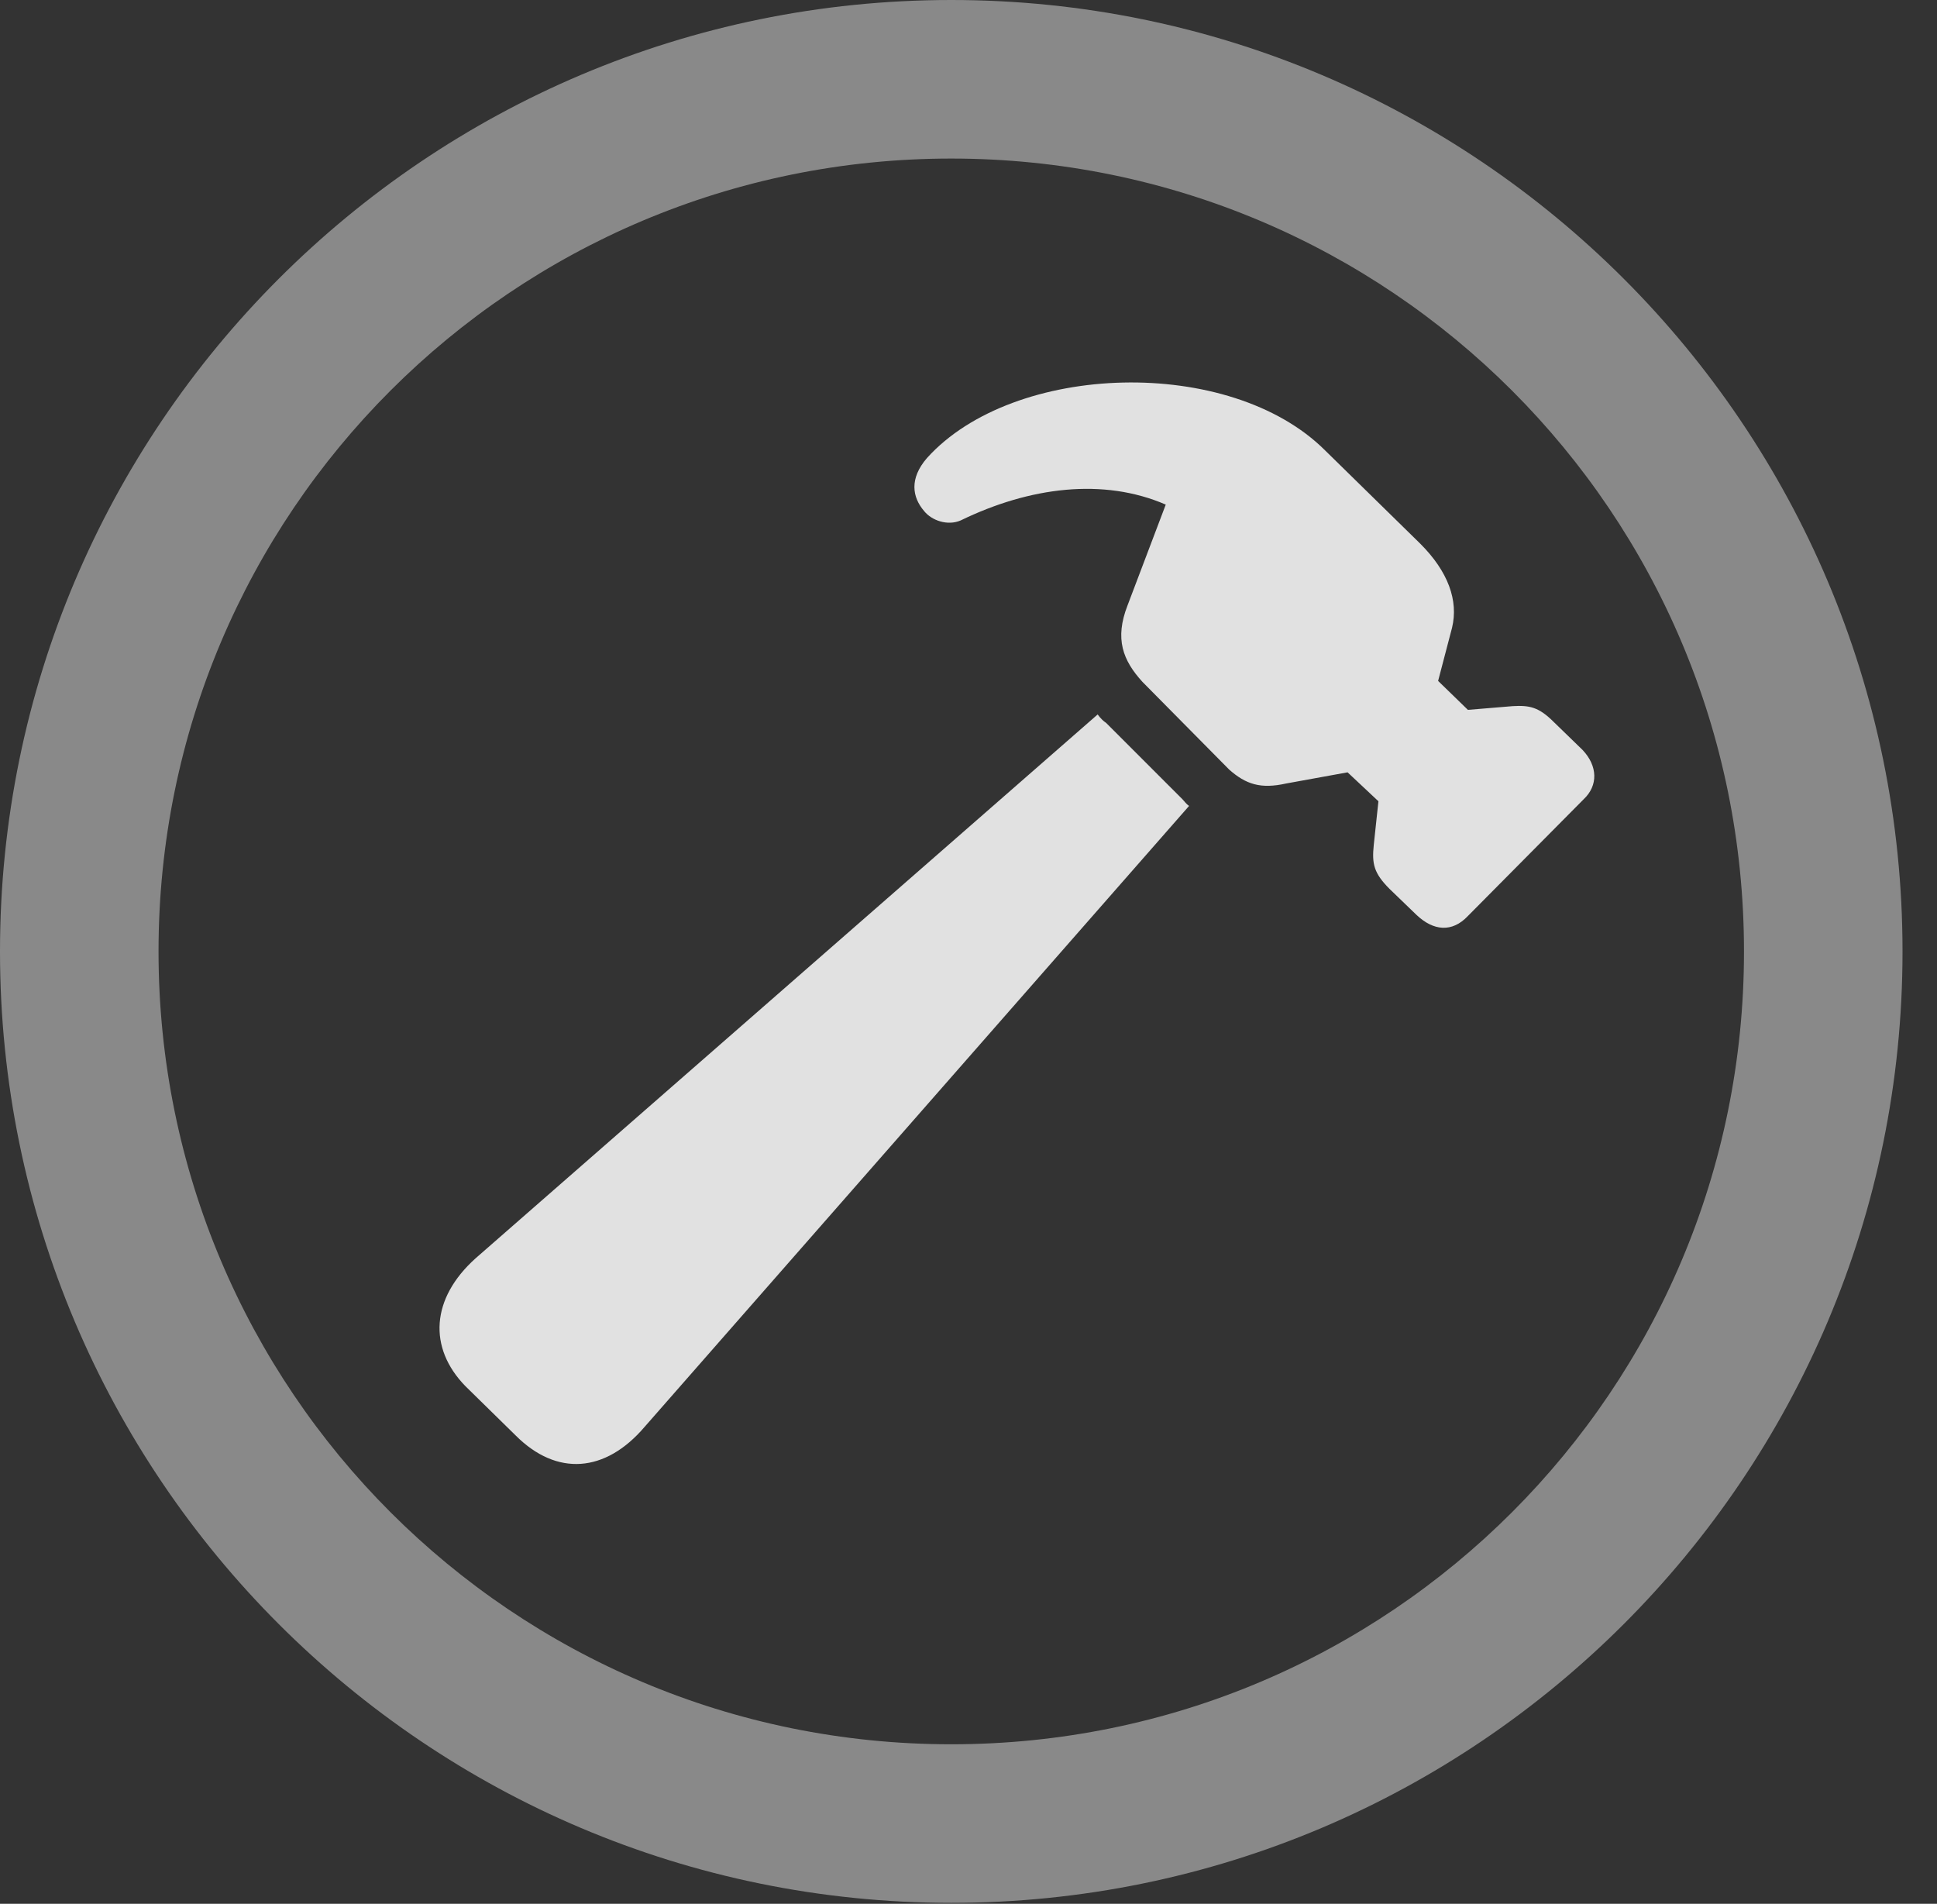 <?xml version="1.0" encoding="UTF-8"?>
<!--Generator: Apple Native CoreSVG 341-->
<!DOCTYPE svg
PUBLIC "-//W3C//DTD SVG 1.1//EN"
       "http://www.w3.org/Graphics/SVG/1.1/DTD/svg11.dtd">
<svg version="1.1" xmlns="http://www.w3.org/2000/svg" xmlns:xlink="http://www.w3.org/1999/xlink" viewBox="0 0 20.283 19.932">
 <rect x="0" y="0" width="20.283" height="19.932" fill="#333333" stroke="none"/>
 <g>
  <rect height="19.932" opacity="0" width="20.283" x="0" y="0"/>
  <path d="M9.961 19.922C15.459 19.922 19.922 15.459 19.922 9.961C19.922 4.463 15.459 0 9.961 0C4.463 0 0 4.463 0 9.961C0 15.459 4.463 19.922 9.961 19.922ZM9.961 18.262C5.371 18.262 1.66 14.551 1.66 9.961C1.66 5.371 5.371 1.66 9.961 1.66C14.551 1.66 18.262 5.371 18.262 9.961C18.262 14.551 14.551 18.262 9.961 18.262Z" fill="white" fill-opacity="0.425"/>
  <path d="M14.834 9.58C15.01 9.746 15.205 9.766 15.371 9.59L16.582 8.369C16.738 8.223 16.729 8.018 16.572 7.852L16.27 7.559C16.113 7.402 16.016 7.383 15.84 7.393L15.371 7.432L15.059 7.129L15.205 6.572C15.273 6.289 15.166 5.986 14.873 5.693L13.877 4.717C12.881 3.721 10.615 3.789 9.707 4.795C9.521 5.01 9.551 5.205 9.678 5.352C9.756 5.449 9.922 5.508 10.059 5.449C10.781 5.098 11.553 5 12.207 5.283L11.807 6.338C11.67 6.689 11.758 6.914 11.963 7.139L12.871 8.057C13.047 8.213 13.203 8.262 13.467 8.203L14.111 8.086L14.434 8.389L14.385 8.848C14.365 9.043 14.385 9.141 14.551 9.307ZM4.873 14.512L5.4 15.029C5.83 15.459 6.338 15.42 6.748 14.941L12.451 8.438C12.422 8.418 12.402 8.389 12.383 8.369L11.582 7.568C11.553 7.549 11.523 7.52 11.494 7.48L4.98 13.174C4.512 13.594 4.482 14.111 4.873 14.512Z" fill="white" fill-opacity="0.85"/>
 </g>
</svg>
